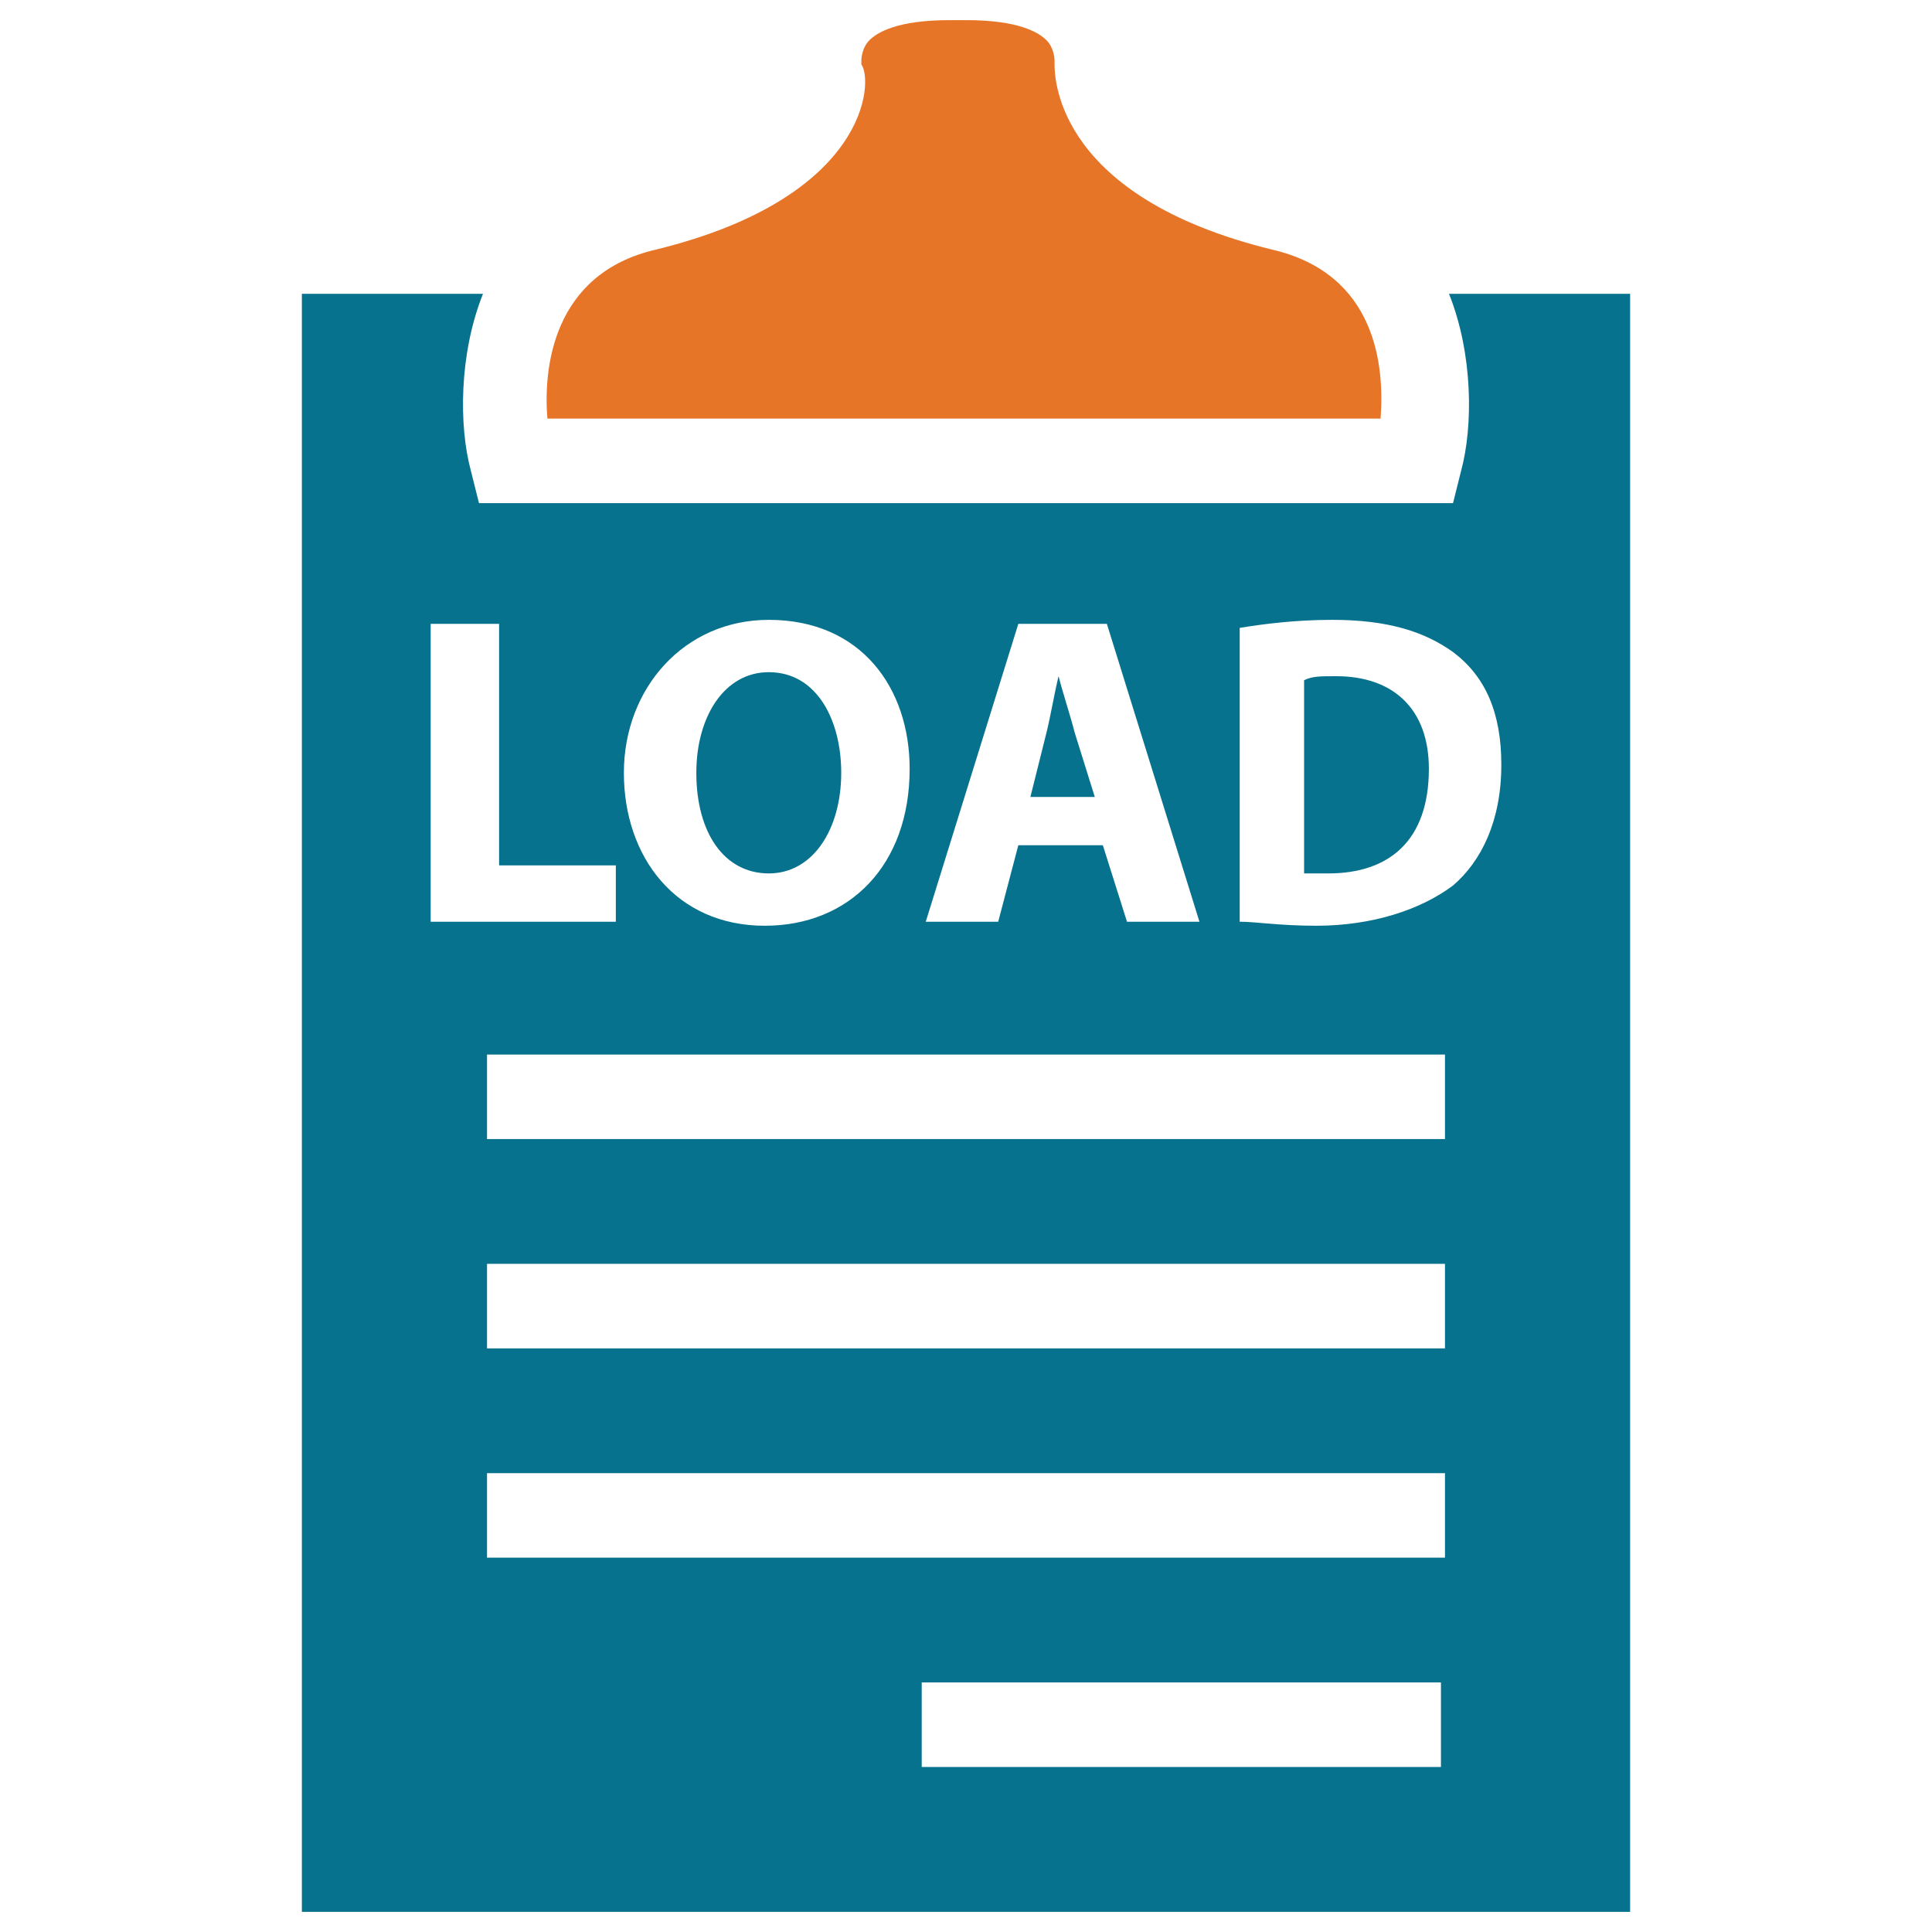 <?xml version="1.0" encoding="utf-8"?>
<!-- Generator: Adobe Illustrator 18.0.0, SVG Export Plug-In . SVG Version: 6.00 Build 0)  -->
<!DOCTYPE svg PUBLIC "-//W3C//DTD SVG 1.1//EN" "http://www.w3.org/Graphics/SVG/1.1/DTD/svg11.dtd">
<svg version="1.1" id="Layer_1" xmlns="http://www.w3.org/2000/svg" xmlns:xlink="http://www.w3.org/1999/xlink" x="0px" y="0px"
	 viewBox="0 0 48 48" enable-background="new 0 0 48 48" xml:space="preserve">
<g>
	<path fill="#06728D" d="M35.5,19.1c0-1.5-0.9-2.3-2.3-2.3c-0.4,0-0.6,0-0.8,0.1v4.8c0.1,0,0.4,0,0.6,0
		C34.5,21.7,35.5,20.9,35.5,19.1z"/>
	<path fill="#06728D" d="M19.1,21.7c1.1,0,1.8-1.1,1.8-2.5c0-1.3-0.6-2.5-1.8-2.5c-1.1,0-1.8,1.1-1.8,2.5
		C17.3,20.7,18,21.7,19.1,21.7z"/>
	<path fill="#E77528" d="M16.3,6.2c-2.6,0.6-2.8,3-2.7,4.2h20.7c0.1-1.3-0.1-3.6-2.7-4.2c-5.3-1.3-5.4-4.2-5.4-4.6l0-0.1
		c0,0,0-0.3-0.2-0.5c-0.2-0.2-0.7-0.5-2-0.5l-0.2,0l-0.2,0c-1.3,0-1.8,0.3-2,0.5c-0.2,0.2-0.2,0.5-0.2,0.5l0,0.1
		C21.7,2,21.6,4.9,16.3,6.2z"/>
	<path fill="#06728D" d="M7.5,7.3v40.2h33V7.3H36c0.6,1.5,0.6,3.3,0.3,4.4l-0.2,0.8H11.9l-0.2-0.8c-0.3-1.1-0.3-2.9,0.3-4.4H7.5z
		 M35.9,43.9H22.9v-2.1h12.9V43.9z M35.9,38.7H12.1v-2.1h23.8V38.7z M35.9,33.5H12.1v-2.1h23.8V33.5z M35.9,28.3H12.1v-2.1h23.8
		V28.3z M30.8,15.6c0.6-0.1,1.4-0.2,2.3-0.2c1.4,0,2.3,0.3,3,0.8c0.8,0.6,1.2,1.5,1.2,2.8c0,1.4-0.5,2.4-1.2,3c-0.8,0.6-2,1-3.4,1
		c-0.9,0-1.5-0.1-1.9-0.1V15.6z M25.3,15.5h2.2l2.3,7.4H28L27.4,21h-2.1l-0.5,1.9H23L25.3,15.5z M19.1,15.4c2.3,0,3.5,1.7,3.5,3.7
		c0,2.4-1.5,3.9-3.6,3.9c-2.2,0-3.5-1.7-3.5-3.8C15.5,17.1,17,15.4,19.1,15.4z M12.4,15.5v6h2.9v1.4h-4.6v-7.4H12.4z"/>
	<path fill="#06728D" d="M26.7,18.2c-0.1-0.4-0.3-1-0.4-1.4h0c-0.1,0.4-0.2,1-0.3,1.4l-0.4,1.6h1.6L26.7,18.2z"/>
</g>
</svg>
